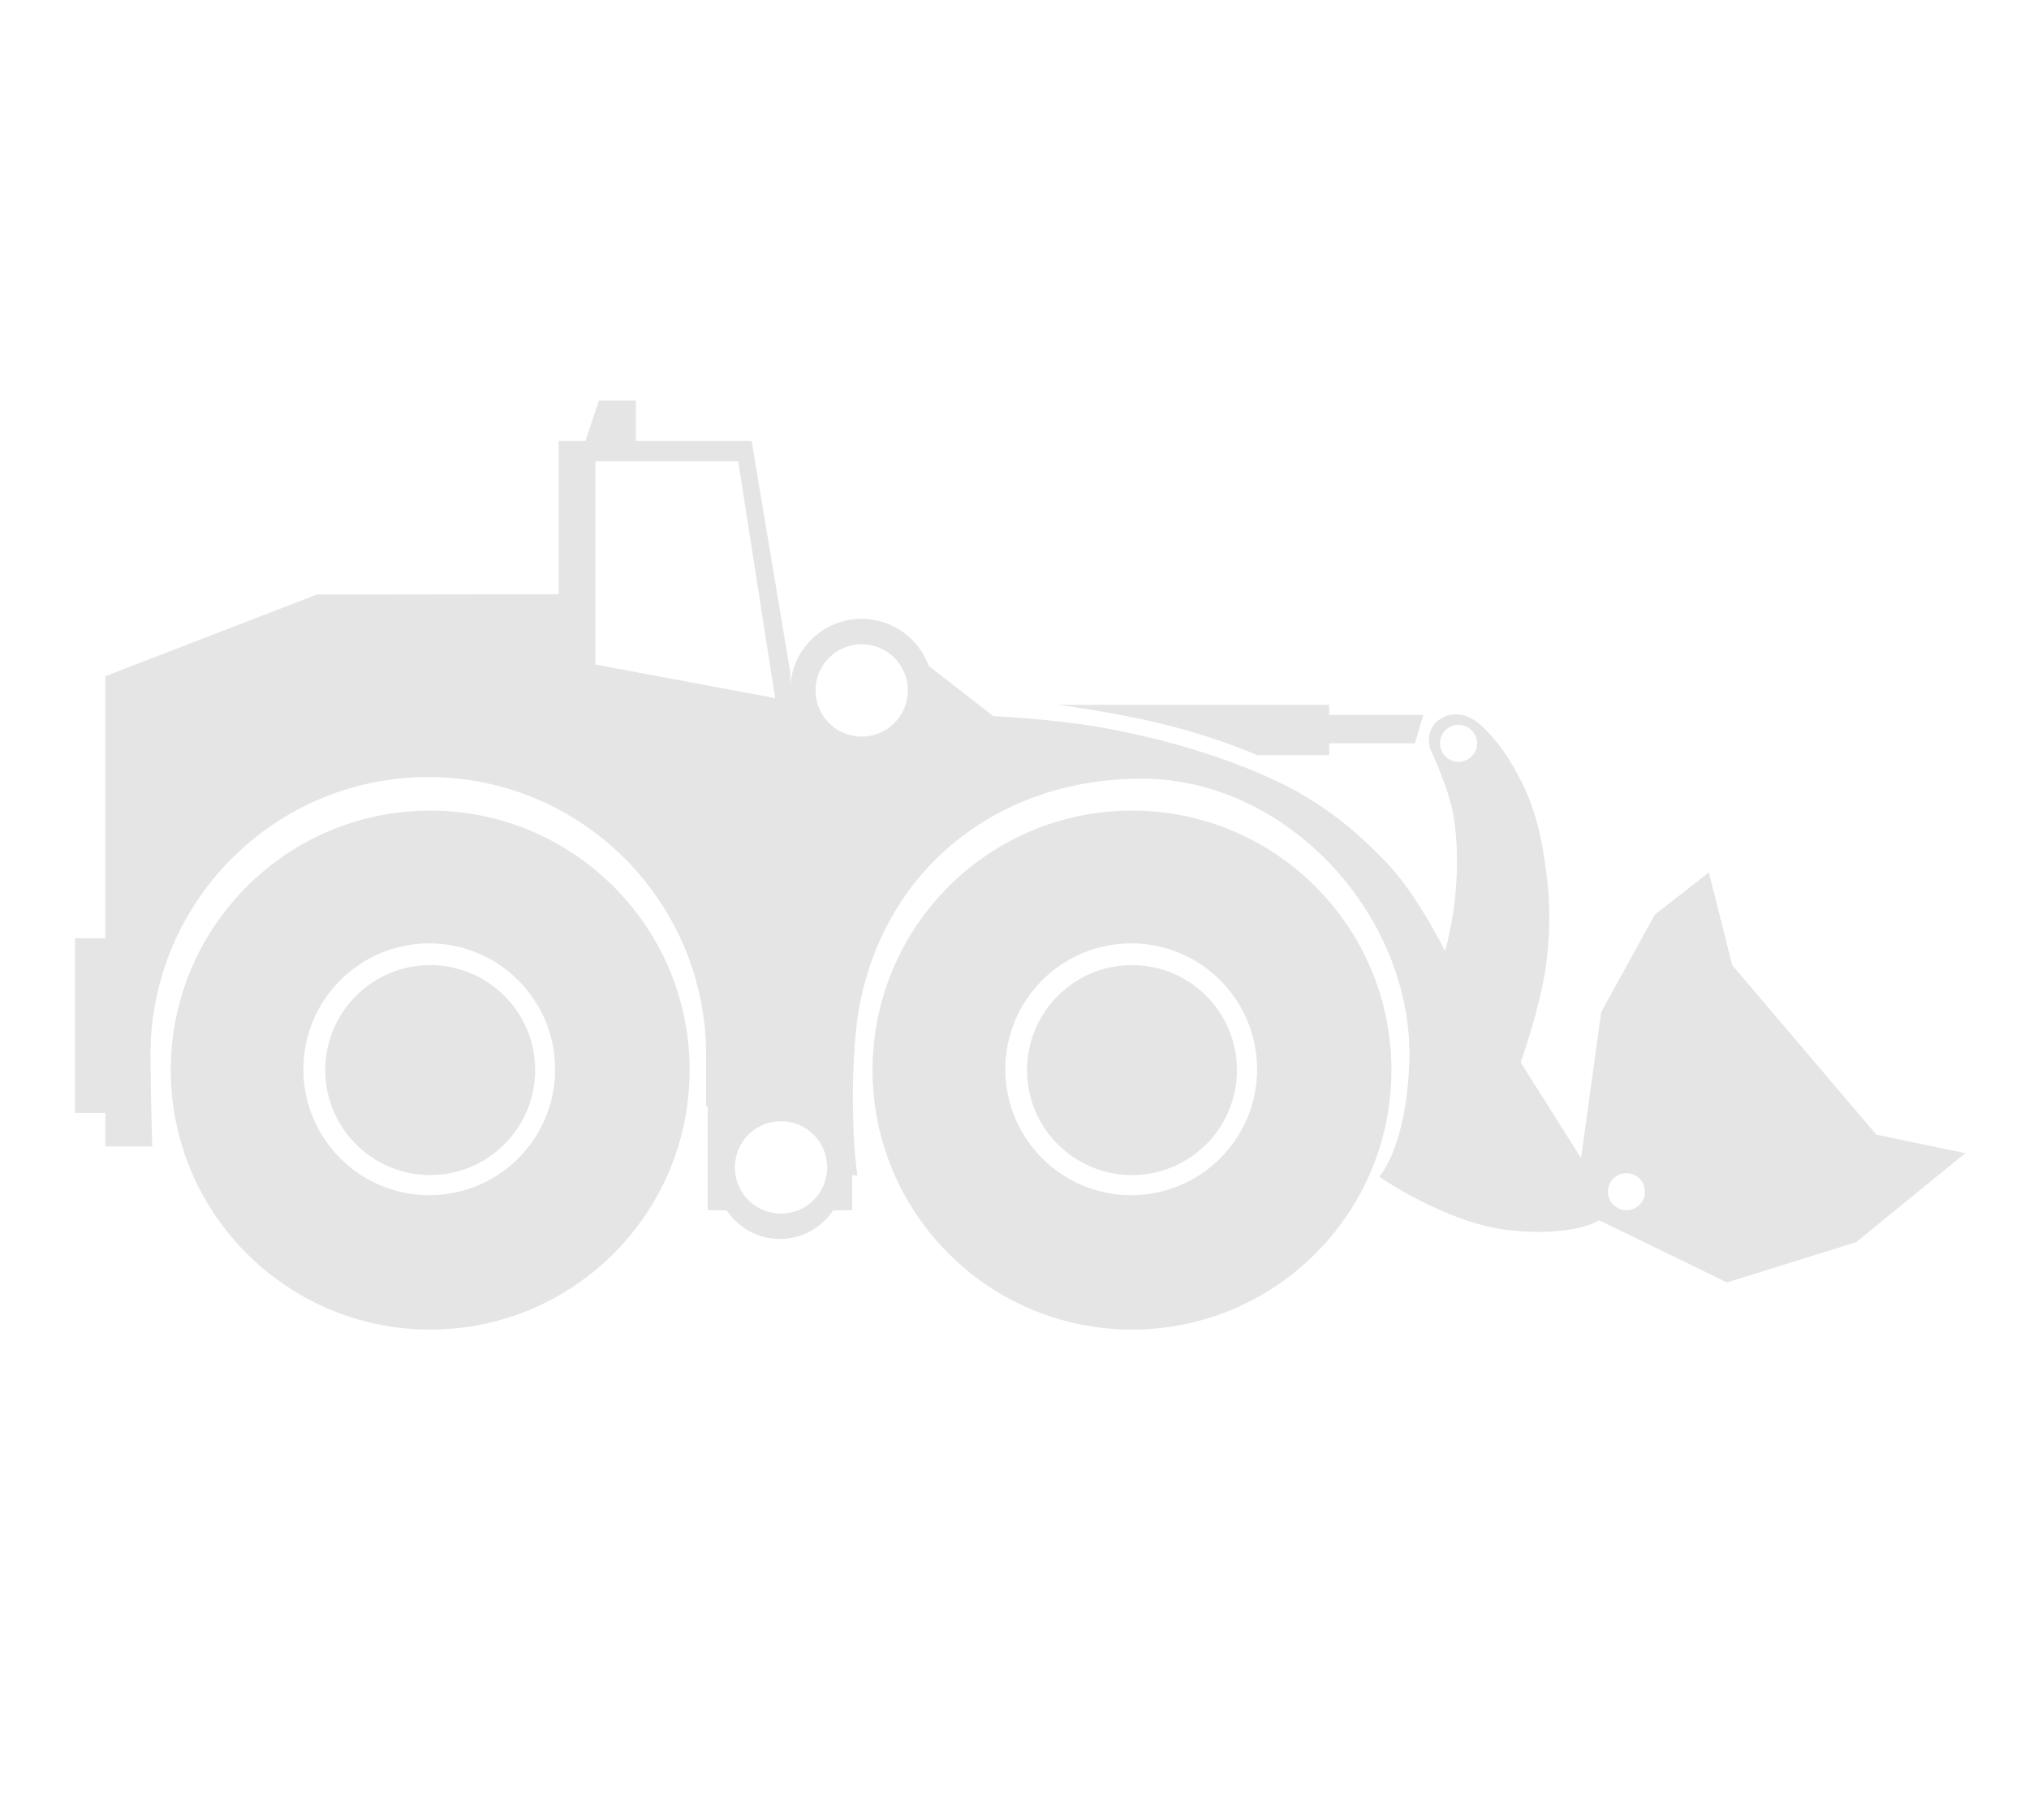<?xml version="1.0" encoding="utf-8"?>
<!-- Generator: Adobe Illustrator 17.1.0, SVG Export Plug-In . SVG Version: 6.00 Build 0)  -->
<!DOCTYPE svg PUBLIC "-//W3C//DTD SVG 1.1//EN" "http://www.w3.org/Graphics/SVG/1.1/DTD/svg11.dtd">
<svg version="1.1" xmlns="http://www.w3.org/2000/svg" xmlns:xlink="http://www.w3.org/1999/xlink" x="0px" y="0px"
	 viewBox="0 0 1270.1 1139.1" enable-background="new 0 0 1270.1 1139.1" xml:space="preserve">
<g id="color">
</g>
<g id="Capa_4" display="none">
</g>
<g id="Capa_3">
	<g>
		<circle fill="#E5E5E5" cx="708.6" cy="669.7" r="65.7"/>
		<circle fill="#E5E5E5" cx="269.3" cy="669.7" r="65.7"/>
		<path fill="#E5E5E5" d="M890.9,447.4h-58.9v-6.3H661.8c0,0,34.8,4.2,68.3,12.6c33.6,8.4,56.8,18.9,56.8,18.9h45.2v-7.4h53.6
			L890.9,447.4z"/>
		<path fill="#E5E5E5" d="M708.6,507.3c-89.7,0-162.4,72.7-162.4,162.4s72.7,162.4,162.4,162.4S871,759.4,871,669.7
			S798.3,507.3,708.6,507.3z M708.1,748c-43.5,0-78.8-35.3-78.8-78.8s35.3-78.8,78.8-78.8s78.8,35.3,78.8,78.8S751.6,748,708.1,748z
			"/>
		<path fill="#E5E5E5" d="M269.3,507.3c-89.7,0-162.4,72.7-162.4,162.4s72.7,162.4,162.4,162.4s162.4-72.7,162.4-162.4
			S358.9,507.3,269.3,507.3z M268.7,748c-43.5,0-78.8-35.3-78.8-78.8s35.3-78.8,78.8-78.8s78.8,35.3,78.8,78.8S312.3,748,268.7,748z
			"/>
		<path fill="#E5E5E5" d="M198.3,372.1L65.9,423.2v82v82H47v109.3h18.9v21h29.4c0,0-1.1-37.4-1.1-57.3
			c0-96.1,77.9-173.9,173.9-173.9s173.9,77.9,173.9,173.9c0,11,0,32.1,0,32.1h1v65.2h11.9c7.2,10.8,19.4,17.9,33.3,17.9
			c13.9,0,26.1-7.1,33.3-17.9h11.9v-22.1l3.3,0.3c-4.4-30.8-3.3-80.2,0.9-103.9c15.7-88.3,87.4-144.5,177.1-144.5
			s167.6,83.2,167.6,172.9c-1.1,57.3-18.9,76.2-18.9,76.2s42,29.4,82,33.6c39.9,4.2,55.7-6.3,55.7-6.3l79.9,38.9l80.9-25.2
			l68.3-55.7l-55.7-11.6L1084.3,604l-14.6-58l-33.8,26.4l-33.6,61l-12.6,91.4l-37.8-59.9c0,0,8.4-23.1,13.7-48.3
			c4.2-20,5.3-44.1,3.2-63.1c-2.1-18.8-5.3-42-15.8-63.1c-7.8-15.6-15.8-27.3-26.3-36.8c-5.5-5-14.7-9.5-24.2-4.2
			c-11.2,6.2-7.4,18.9-7.4,18.9s11.6,24.2,14.7,42s4.2,50.5-5.2,85c-6.1-12-20.2-38.2-36.8-55.6c-16.5-17.2-38.9-37.8-74.6-53.6
			c-35.7-15.8-72.5-25.2-102-30.5c-32.9-5.9-69.4-7.4-69.4-7.4l-40.5-31.5c-6.2-17.2-22.7-29.4-42-29.4c-24.1,0-43.8,19.2-44.6,43.1
			l0,0v-9.5l-24.2-145H398v-25.2h-23.1l-8.4,25.2h-16.8v96 M372.8,288.7h89.3l23.1,148.2l-112.5-21V288.7z M488.9,759.5
			c-16,0-28.9-12.9-28.9-28.9c0-16,12.9-28.9,28.9-28.9c16,0,28.9,12.9,28.9,28.9C517.8,746.6,504.9,759.5,488.9,759.5z M539.4,461
			c-16,0-28.9-12.9-28.9-28.9c0-16,12.9-28.9,28.9-28.9c16,0,28.9,12.9,28.9,28.9C568.3,448.1,555.3,461,539.4,461z M913,476.8
			c-6.4,0-11.6-5.2-11.6-11.6s5.2-11.6,11.6-11.6s11.6,5.2,11.6,11.6S919.4,476.8,913,476.8z M1018.1,757.4
			c-6.4,0-11.6-5.2-11.6-11.6s5.2-11.6,11.6-11.6s11.6,5.2,11.6,11.6S1024.5,757.4,1018.1,757.4z"/>
	</g>
</g>
</svg>
